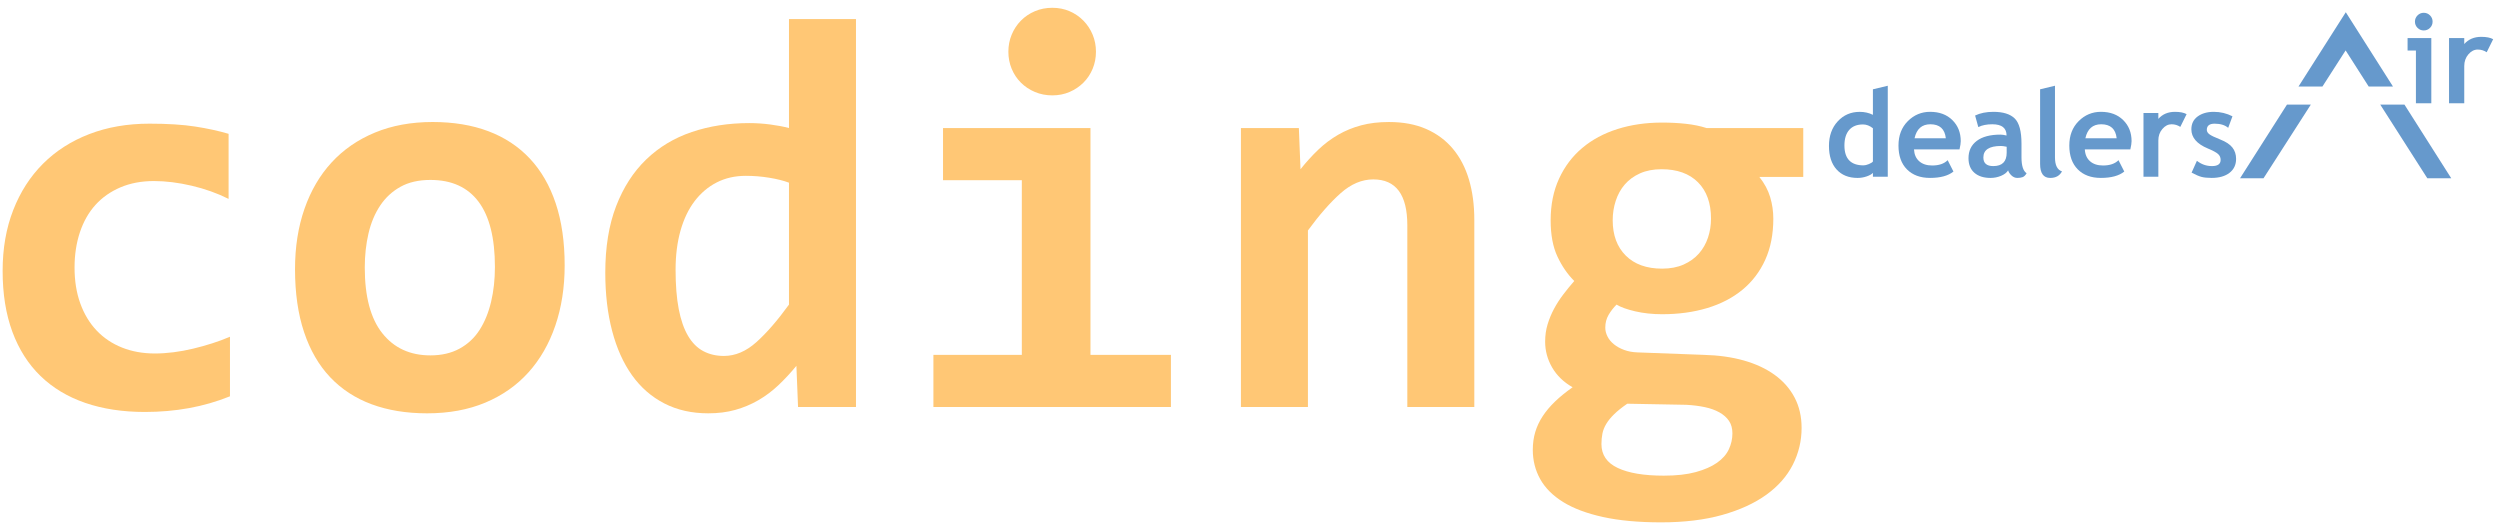 <?xml version="1.0" encoding="utf-8"?>
<!-- Generator: Adobe Illustrator 15.1.0, SVG Export Plug-In . SVG Version: 6.00 Build 0)  -->
<!DOCTYPE svg PUBLIC "-//W3C//DTD SVG 1.1//EN" "http://www.w3.org/Graphics/SVG/1.1/DTD/svg11.dtd">
<svg version="1.1" id="Layer_1" xmlns="http://www.w3.org/2000/svg" xmlns:xlink="http://www.w3.org/1999/xlink" x="0px" y="0px"
	 width="321px" height="67.5px" viewBox="-113.449 0 321 67.5" enable-background="new -113.449 0 321 67.5" xml:space="preserve">
<polygon fill="#6699CC" points="184.749,11.114 187.729,6.473 190.693,11.114 193.811,11.114 187.751,1.571 181.675,11.114 "/>
<polygon fill="#6699CC" points="177.186,22.891 183.263,13.428 180.2,13.428 174.172,22.891 "/>
<polygon fill="#6699CC" points="201.291,22.891 195.282,13.428 192.173,13.428 198.219,22.891 "/>
<path fill="#6699CC" d="M127.033,22.693v-0.497c-0.157,0.173-0.426,0.325-0.803,0.455s-0.766,0.195-1.168,0.195
	c-1.141,0-2.038-0.362-2.691-1.084c-0.654-0.723-0.981-1.731-0.981-3.025c0-1.292,0.376-2.345,1.126-3.157
	c0.751-0.813,1.691-1.218,2.822-1.218c0.62,0,1.186,0.127,1.695,0.381v-3.276l1.908-0.458v11.685H127.033L127.033,22.693z
	 M127.033,16.468c-0.408-0.326-0.833-0.489-1.275-0.489c-0.765,0-1.352,0.232-1.765,0.699c-0.412,0.466-0.618,1.135-0.618,2.004
	c0,1.701,0.819,2.551,2.458,2.551c0.184,0,0.409-0.055,0.677-0.164c0.267-0.109,0.441-0.22,0.523-0.332V16.468L127.033,16.468z"/>
<path fill="#6699CC" d="M138.152,19.187h-5.843c0.036,0.652,0.26,1.159,0.673,1.52c0.411,0.362,0.967,0.542,1.665,0.542
	c0.869,0,1.531-0.227,1.984-0.68l0.742,1.458c-0.673,0.545-1.676,0.817-3.009,0.817c-1.249,0-2.234-0.365-2.96-1.096
	c-0.725-0.73-1.088-1.75-1.088-3.059c0-1.288,0.398-2.332,1.195-3.131c0.797-0.8,1.752-1.2,2.868-1.2
	c1.186,0,2.139,0.354,2.856,1.062c0.718,0.708,1.076,1.609,1.076,2.704C138.313,18.36,138.259,18.714,138.152,19.187z
	 M132.379,17.751h4.017c-0.133-1.197-0.794-1.795-1.985-1.795C133.32,15.956,132.644,16.555,132.379,17.751z"/>
<path fill="#6699CC" d="M144.393,21.875c-0.174,0.285-0.476,0.519-0.905,0.7c-0.43,0.18-0.88,0.271-1.348,0.271
	c-0.881,0-1.574-0.221-2.077-0.661c-0.505-0.44-0.757-1.065-0.757-1.875c0-0.947,0.354-1.688,1.066-2.224
	c0.71-0.534,1.72-0.801,3.027-0.801c0.224,0,0.489,0.039,0.794,0.115c0-0.962-0.608-1.444-1.825-1.444
	c-0.718,0-1.318,0.12-1.803,0.359l-0.411-1.482c0.656-0.315,1.438-0.474,2.345-0.474c1.247,0,2.161,0.284,2.741,0.852
	c0.579,0.568,0.87,1.644,0.87,3.227v1.749c0,1.09,0.22,1.774,0.657,2.055c-0.158,0.275-0.334,0.444-0.528,0.507
	c-0.193,0.064-0.414,0.096-0.663,0.096c-0.275,0-0.522-0.103-0.741-0.306C144.616,22.336,144.469,22.115,144.393,21.875z
	 M144.208,18.843c-0.325-0.066-0.569-0.1-0.733-0.1c-1.507,0-2.26,0.494-2.26,1.482c0,0.733,0.425,1.1,1.274,1.1
	c1.146,0,1.719-0.573,1.719-1.718V18.843L144.208,18.843z"/>
<path fill="#6699CC" d="M148.501,11.466l1.909-0.458v9.195c0,1.008,0.3,1.609,0.901,1.802c-0.296,0.56-0.8,0.841-1.513,0.841
	c-0.866,0-1.298-0.601-1.298-1.803V11.466z"/>
<path fill="#6699CC" d="M160.086,19.187h-5.843c0.037,0.652,0.26,1.159,0.673,1.52c0.413,0.362,0.968,0.542,1.665,0.542
	c0.87,0,1.532-0.227,1.985-0.68l0.742,1.458c-0.674,0.545-1.677,0.817-3.01,0.817c-1.249,0-2.234-0.365-2.96-1.096
	c-0.725-0.73-1.088-1.75-1.088-3.059c0-1.288,0.398-2.332,1.195-3.131c0.797-0.8,1.753-1.2,2.868-1.2
	c1.186,0,2.139,0.354,2.856,1.062c0.717,0.708,1.076,1.609,1.076,2.704C160.247,18.36,160.193,18.714,160.086,19.187z
	 M154.313,17.751h4.017c-0.133-1.197-0.794-1.795-1.986-1.795C155.254,15.956,154.578,16.555,154.313,17.751z"/>
<path fill="#6699CC" d="M166.502,16.292c-0.341-0.223-0.715-0.336-1.123-0.336c-0.442,0-0.837,0.202-1.18,0.604
	c-0.344,0.402-0.516,0.894-0.516,1.475v4.658h-1.909v-8.18h1.909v0.749c0.534-0.601,1.245-0.902,2.131-0.902
	c0.652,0,1.151,0.1,1.497,0.298L166.502,16.292z"/>
<path fill="#6699CC" d="M167.952,22.166l0.682-1.52c0.569,0.453,1.213,0.68,1.932,0.68c0.743,0,1.114-0.265,1.114-0.795
	c0-0.309-0.112-0.564-0.337-0.763c-0.224-0.199-0.659-0.433-1.306-0.703c-1.409-0.586-2.115-1.406-2.115-2.459
	c0-0.707,0.27-1.259,0.81-1.654c0.54-0.394,1.23-0.592,2.069-0.592c0.852,0,1.65,0.191,2.398,0.573l-0.549,1.482
	c-0.418-0.357-0.998-0.534-1.742-0.534c-0.667,0-1.001,0.264-1.001,0.793c0,0.209,0.109,0.398,0.33,0.566
	c0.219,0.168,0.687,0.394,1.404,0.676s1.234,0.625,1.551,1.026c0.315,0.402,0.474,0.889,0.474,1.458
	c0,0.759-0.282,1.356-0.845,1.792c-0.563,0.435-1.327,0.653-2.294,0.653c-0.545,0-0.981-0.045-1.311-0.133
	C168.888,22.623,168.467,22.441,167.952,22.166z"/>
<path fill="#6699CC" d="M196.755,13.256V6.489h-1.071V4.887h3.048v8.369H196.755z M197.763,1.643c0.313,0,0.58,0.111,0.802,0.333
	c0.221,0.222,0.331,0.488,0.331,0.801s-0.11,0.58-0.331,0.801c-0.223,0.222-0.489,0.332-0.802,0.332s-0.579-0.11-0.801-0.332
	c-0.222-0.221-0.332-0.488-0.332-0.801s0.11-0.579,0.332-0.801C197.184,1.753,197.45,1.643,197.763,1.643z"/>
<path fill="#6699CC" d="M205.844,6.707c-0.35-0.229-0.732-0.344-1.149-0.344c-0.452,0-0.855,0.207-1.206,0.618
	c-0.353,0.411-0.528,0.914-0.528,1.508v4.767h-1.954V4.887h1.954v0.765c0.547-0.614,1.273-0.922,2.18-0.922
	c0.667,0,1.177,0.102,1.532,0.304L205.844,6.707z"/>
<path fill="#FFC775" d="M-83.922,50.886c-1.692,0.682-3.444,1.187-5.253,1.515c-1.81,0.33-3.702,0.495-5.676,0.495
	c-2.844,0-5.394-0.389-7.65-1.164c-2.256-0.775-4.172-1.927-5.747-3.454c-1.574-1.528-2.779-3.42-3.613-5.677
	c-0.834-2.256-1.251-4.865-1.251-7.826c0-2.868,0.452-5.465,1.357-7.792c0.904-2.327,2.18-4.313,3.825-5.958
	c1.646-1.645,3.625-2.914,5.941-3.807c2.314-0.894,4.894-1.34,7.738-1.34c2.327,0,4.283,0.123,5.87,0.371
	c1.587,0.246,3.014,0.558,4.283,0.933v8.355c-1.458-0.728-3.038-1.292-4.742-1.691c-1.704-0.4-3.32-0.6-4.848-0.6
	c-1.598,0-3.032,0.271-4.301,0.811c-1.269,0.542-2.339,1.292-3.208,2.256s-1.533,2.134-1.992,3.508
	c-0.458,1.375-0.688,2.886-0.688,4.531c0,1.716,0.248,3.256,0.741,4.617c0.494,1.363,1.193,2.521,2.098,3.474
	s1.992,1.68,3.261,2.186s2.68,0.759,4.231,0.759c0.752,0,1.544-0.054,2.38-0.159c0.834-0.105,1.668-0.259,2.502-0.459
	c0.834-0.199,1.657-0.429,2.468-0.688c0.811-0.258,1.568-0.54,2.274-0.846V50.886z"/>
<path fill="#FFC775" d="M-40.946,34.069c0,2.819-0.4,5.399-1.199,7.738c-0.799,2.339-1.951,4.343-3.455,6.011
	c-1.504,1.669-3.35,2.961-5.535,3.878c-2.186,0.916-4.677,1.375-7.474,1.375c-2.656,0-5.03-0.388-7.122-1.163
	c-2.092-0.775-3.866-1.934-5.323-3.473c-1.458-1.539-2.574-3.467-3.35-5.782c-0.775-2.314-1.164-5.012-1.164-8.091
	c0-2.843,0.405-5.429,1.217-7.756c0.811-2.327,1.974-4.313,3.49-5.958c1.516-1.645,3.367-2.92,5.553-3.825
	c2.185-0.905,4.653-1.358,7.403-1.358c2.679,0,5.065,0.394,7.157,1.181c2.092,0.788,3.866,1.957,5.324,3.508
	c1.457,1.551,2.567,3.472,3.332,5.764C-41.329,28.41-40.946,31.062-40.946,34.069z M-49.901,34.281c0-3.715-0.7-6.506-2.098-8.374
	c-1.399-1.869-3.461-2.803-6.187-2.803c-1.505,0-2.786,0.294-3.843,0.881c-1.058,0.588-1.928,1.393-2.609,2.416
	c-0.682,1.022-1.181,2.215-1.498,3.578s-0.476,2.82-0.476,4.372c0,3.736,0.752,6.551,2.256,8.443
	c1.505,1.892,3.561,2.837,6.17,2.837c1.433,0,2.679-0.286,3.737-0.863c1.057-0.576,1.915-1.374,2.574-2.397
	c0.657-1.022,1.151-2.227,1.48-3.613C-50.066,37.371-49.901,35.879-49.901,34.281z"/>
<path fill="#FFC775" d="M-10.98,52.261l-0.211-5.288c-0.753,0.915-1.528,1.75-2.327,2.503c-0.799,0.752-1.657,1.393-2.574,1.921
	c-0.917,0.529-1.898,0.939-2.944,1.234c-1.046,0.293-2.204,0.44-3.473,0.44c-2.115,0-3.996-0.423-5.641-1.27
	c-1.645-0.846-3.026-2.05-4.143-3.613c-1.116-1.563-1.969-3.461-2.556-5.693c-0.588-2.232-0.881-4.724-0.881-7.475
	c0-3.29,0.464-6.14,1.392-8.549c0.929-2.41,2.215-4.407,3.861-5.994c1.645-1.587,3.596-2.762,5.852-3.525
	c2.257-0.764,4.712-1.146,7.369-1.146c0.893,0,1.792,0.059,2.697,0.177c0.905,0.118,1.71,0.271,2.416,0.458V2.445h8.602v49.815
	H-10.98z M-26.704,34.633c0,1.975,0.135,3.661,0.405,5.059c0.27,1.4,0.67,2.545,1.199,3.438c0.528,0.893,1.181,1.545,1.956,1.956
	c0.776,0.412,1.657,0.617,2.644,0.617c1.458,0,2.843-0.587,4.16-1.763c1.316-1.176,2.715-2.785,4.196-4.83V23.457
	c-0.683-0.258-1.522-0.47-2.521-0.634c-0.999-0.165-2.004-0.247-3.015-0.247c-1.387,0-2.632,0.282-3.737,0.846
	c-1.105,0.563-2.051,1.364-2.838,2.397c-0.788,1.034-1.393,2.298-1.816,3.789C-26.492,31.102-26.704,32.777-26.704,34.633z"/>
<path fill="#FFC775" d="M17.753,23.14H7.635v-6.698h18.932v29.12h10.33v6.699H6.4v-6.699h11.353V23.14z M27.272,6.64
	c0,0.776-0.141,1.504-0.423,2.187c-0.282,0.682-0.676,1.275-1.181,1.78c-0.506,0.506-1.099,0.906-1.78,1.199
	c-0.682,0.294-1.422,0.44-2.221,0.44s-1.546-0.146-2.239-0.44c-0.693-0.293-1.293-0.693-1.798-1.199
	c-0.506-0.505-0.899-1.098-1.181-1.78c-0.282-0.682-0.423-1.411-0.423-2.187c0-0.775,0.141-1.504,0.423-2.185
	c0.282-0.682,0.675-1.281,1.181-1.798c0.505-0.517,1.104-0.922,1.798-1.217C20.12,1.146,20.867,1,21.666,1s1.539,0.146,2.221,0.44
	c0.681,0.294,1.274,0.7,1.78,1.217c0.505,0.517,0.899,1.117,1.181,1.798C27.131,5.136,27.272,5.865,27.272,6.64z"/>
<path fill="#FFC775" d="M67.251,52.261V28.922c0-3.925-1.457-5.887-4.372-5.887c-1.457,0-2.849,0.587-4.178,1.762
	c-1.328,1.176-2.732,2.773-4.212,4.794v22.67h-8.603V16.442h7.439l0.211,5.288c0.729-0.917,1.487-1.75,2.274-2.503
	c0.788-0.752,1.64-1.393,2.557-1.922c0.917-0.529,1.903-0.934,2.961-1.215c1.058-0.283,2.244-0.424,3.561-0.424
	c1.833,0,3.431,0.3,4.794,0.899c1.363,0.6,2.503,1.446,3.419,2.539s1.604,2.41,2.062,3.949c0.458,1.54,0.688,3.261,0.688,5.164
	v24.045H67.251z"/>
<path fill="#FFC775" d="M112.448,22.717c0.657,0.823,1.122,1.687,1.393,2.591c0.271,0.905,0.404,1.828,0.404,2.768
	c0,1.998-0.346,3.761-1.039,5.288c-0.694,1.528-1.669,2.809-2.926,3.843c-1.258,1.034-2.762,1.816-4.513,2.345
	c-1.751,0.529-3.685,0.794-5.8,0.794c-1.246,0-2.396-0.125-3.455-0.37c-1.057-0.247-1.856-0.534-2.397-0.864
	c-0.4,0.4-0.741,0.84-1.022,1.321c-0.282,0.482-0.423,1.028-0.423,1.641c0,0.376,0.093,0.752,0.283,1.128
	c0.188,0.376,0.463,0.711,0.829,1.005c0.363,0.294,0.797,0.534,1.304,0.722c0.505,0.189,1.075,0.295,1.709,0.318l8.497,0.316
	c1.903,0.049,3.625,0.288,5.164,0.723c1.54,0.437,2.861,1.053,3.967,1.852c1.104,0.799,1.956,1.769,2.555,2.908
	c0.599,1.141,0.899,2.438,0.899,3.896c0,1.669-0.376,3.243-1.128,4.725c-0.753,1.481-1.886,2.768-3.401,3.86
	c-1.518,1.093-3.402,1.956-5.659,2.591s-4.877,0.952-7.862,0.952c-2.892,0-5.376-0.229-7.457-0.688
	c-2.081-0.458-3.785-1.099-5.112-1.921c-1.327-0.823-2.309-1.804-2.943-2.944c-0.635-1.141-0.952-2.392-0.952-3.755
	c0-0.823,0.106-1.586,0.317-2.291c0.211-0.705,0.529-1.381,0.952-2.027c0.423-0.646,0.952-1.275,1.586-1.886
	c0.634-0.611,1.387-1.222,2.257-1.833c-1.152-0.658-2.028-1.505-2.627-2.539c-0.6-1.033-0.899-2.139-0.899-3.314
	c0-0.797,0.106-1.544,0.318-2.237c0.211-0.693,0.487-1.358,0.828-1.993c0.341-0.634,0.735-1.245,1.182-1.833s0.917-1.163,1.41-1.728
	c-0.87-0.869-1.592-1.921-2.167-3.155c-0.576-1.233-0.864-2.779-0.864-4.636c0-1.997,0.358-3.778,1.076-5.341
	c0.716-1.563,1.709-2.879,2.979-3.949c1.27-1.069,2.779-1.88,4.531-2.433c1.75-0.552,3.66-0.828,5.728-0.828
	c1.058,0,2.074,0.052,3.049,0.158s1.863,0.289,2.662,0.547h12.41v6.275H112.448z M92.176,57.02c0,1.387,0.699,2.41,2.098,3.067
	c1.398,0.658,3.367,0.987,5.905,0.987c1.622,0,2.991-0.153,4.107-0.458c1.116-0.307,2.028-0.705,2.732-1.199
	c0.706-0.494,1.21-1.07,1.517-1.728c0.305-0.657,0.458-1.34,0.458-2.045c0-0.635-0.146-1.17-0.441-1.604
	c-0.294-0.435-0.705-0.8-1.234-1.093c-0.528-0.295-1.151-0.518-1.868-0.67c-0.717-0.153-1.511-0.253-2.38-0.3l-7.58-0.141
	c-0.682,0.47-1.24,0.916-1.674,1.339c-0.435,0.424-0.775,0.841-1.021,1.252c-0.248,0.411-0.412,0.829-0.495,1.252
	S92.176,56.55,92.176,57.02z M93.622,28.287c0,1.903,0.558,3.414,1.674,4.529c1.117,1.117,2.674,1.677,4.671,1.677
	c1.058,0,1.979-0.178,2.768-0.529c0.788-0.354,1.439-0.823,1.957-1.411c0.517-0.587,0.905-1.269,1.164-2.045
	c0.259-0.775,0.388-1.586,0.388-2.433c0-1.997-0.559-3.555-1.674-4.671c-1.117-1.117-2.675-1.675-4.672-1.675
	c-1.058,0-1.979,0.176-2.767,0.529c-0.788,0.353-1.44,0.829-1.957,1.428s-0.904,1.299-1.163,2.098
	C93.75,26.583,93.622,27.418,93.622,28.287z"/>
</svg>
